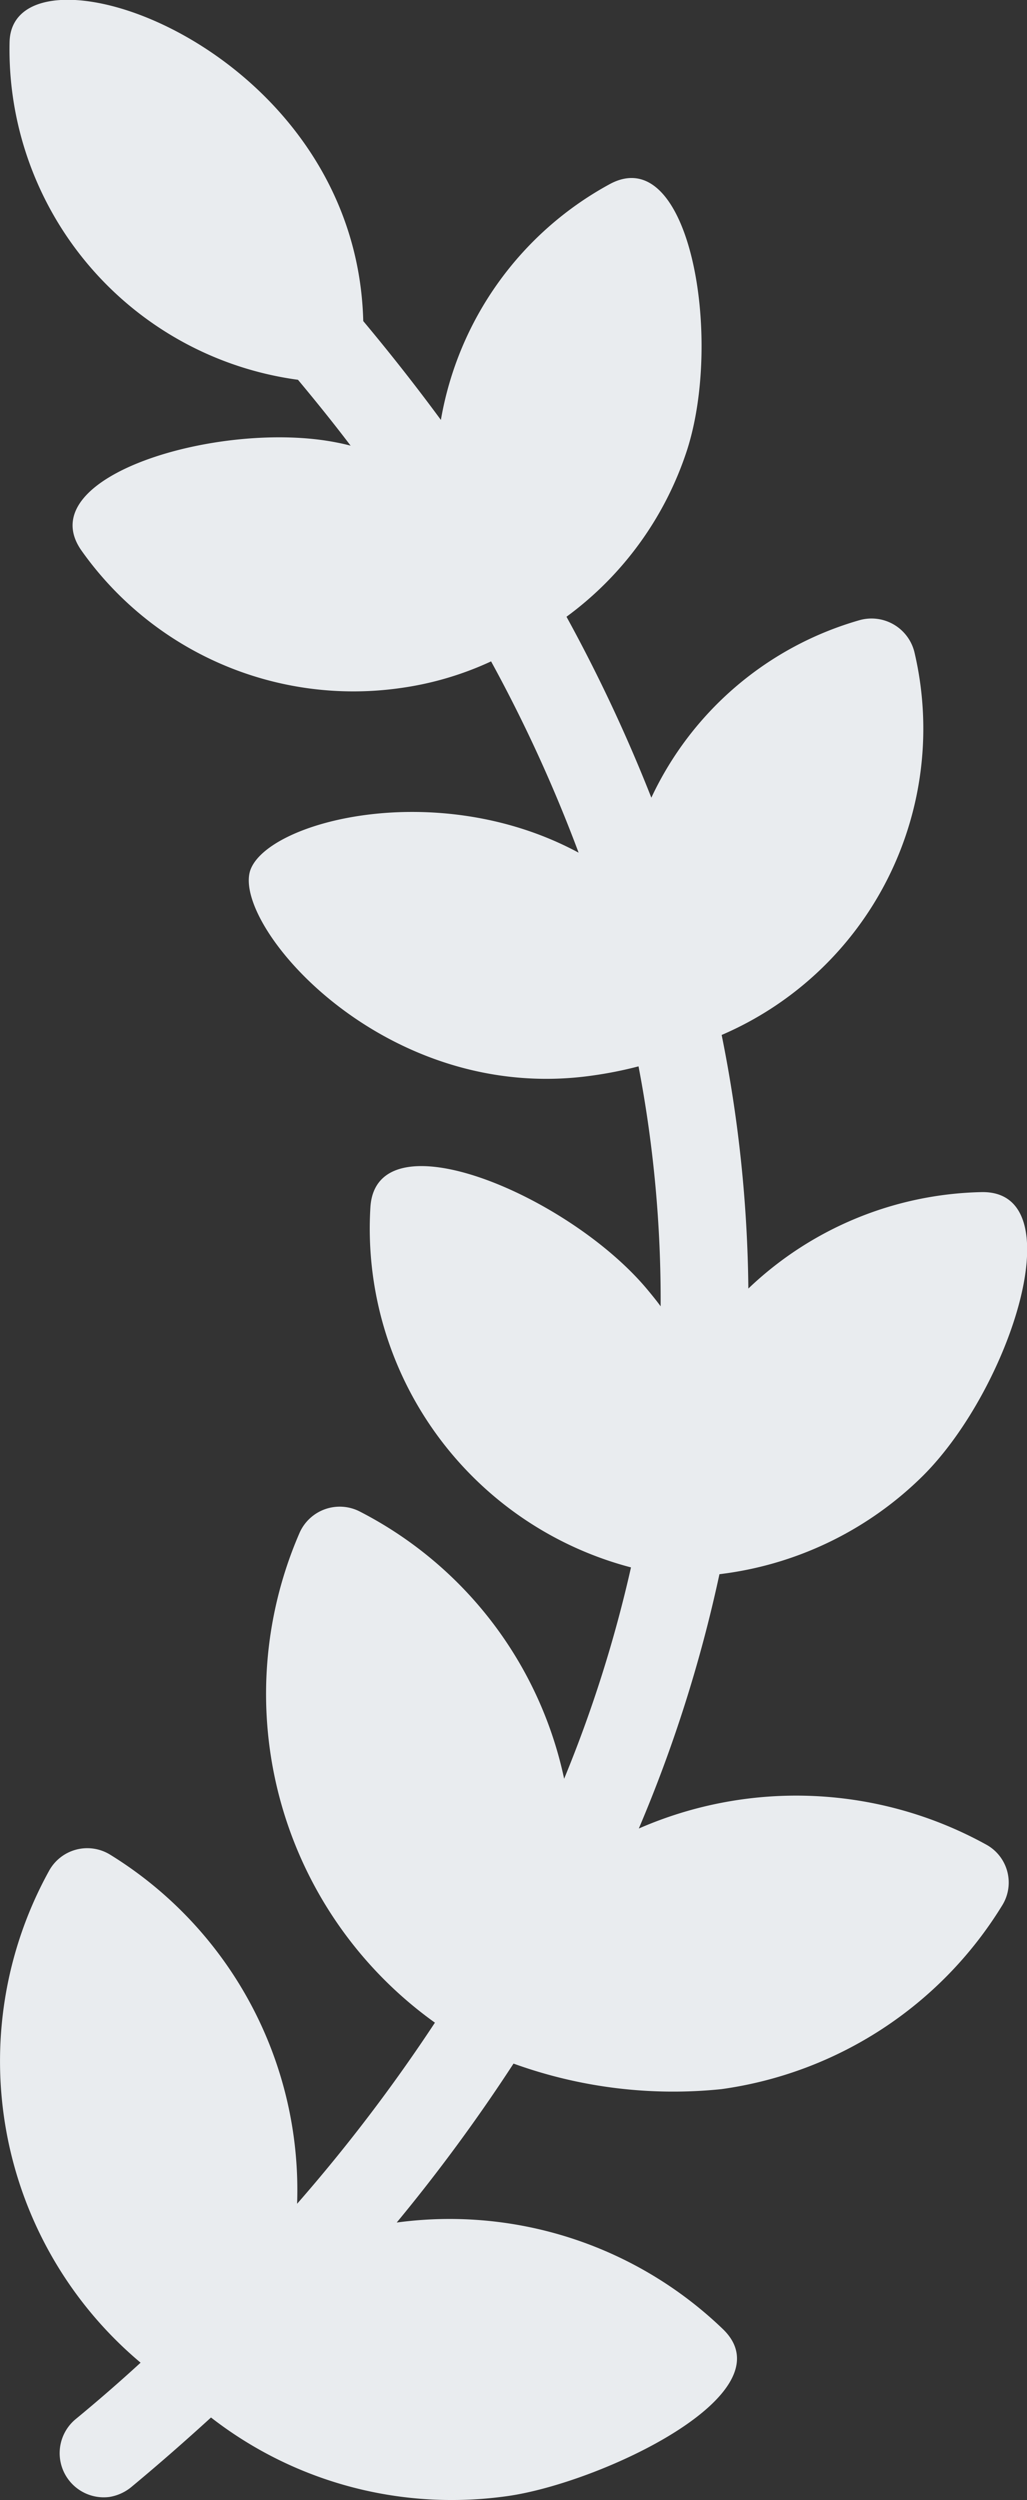 <svg xmlns="http://www.w3.org/2000/svg" width="22.199" height="54" viewBox="0 0 22.199 54">
  <rect x="0" y="0" width="22.199" height="54" fill="#333333" stroke="none"/>
  <path id="Union_202" data-name="Union 202" d="M-15140.188,2911.869c-.556.507-1.126,1.007-1.72,1.5a.994.994,0,0,1-.481.217.954.954,0,0,1-.734-1.674q.729-.6,1.413-1.227a8.5,8.5,0,0,1-1.981-10.619.942.942,0,0,1,1.325-.352,8.506,8.506,0,0,1,4.039,7.539,36.169,36.169,0,0,0,2.979-3.912,8.728,8.728,0,0,1-2.926-10.579.949.949,0,0,1,1.294-.465,8.469,8.469,0,0,1,4.425,5.776,28.286,28.286,0,0,0,1.445-4.565,7.566,7.566,0,0,1-5.632-7.788c.138-1.994,4.282-.252,5.982,1.782.1.12.2.242.291.367a26.79,26.79,0,0,0-.478-5.183,8.623,8.623,0,0,1-1.008.2c-4.479.632-7.765-3.225-7.387-4.426.354-1.064,4.052-2.032,7.1-.389a31.709,31.709,0,0,0-1.892-4.132,6.89,6.89,0,0,1-1.973.578,7.2,7.2,0,0,1-6.879-2.969c-1.142-1.615,3.022-2.833,5.516-2.336.1.019.2.042.3.068-.362-.477-.744-.951-1.138-1.423a7.2,7.2,0,0,1-6.234-7.3c.067-2.386,7.491.04,7.645,6.032q.886,1.059,1.678,2.135a7.184,7.184,0,0,1,3.646-5.091c1.73-.943,2.458,3.306,1.675,5.742a7.24,7.24,0,0,1-2.606,3.6,34.005,34.005,0,0,1,1.834,3.908,7.133,7.133,0,0,1,4.493-3.832.955.955,0,0,1,1.192.682,7.2,7.2,0,0,1-4.165,8.275,29.019,29.019,0,0,1,.577,5.477,7.529,7.529,0,0,1,5.044-2.083c2.008-.032.611,4.249-1.264,6.121a7.521,7.521,0,0,1-4.254,2.112l-.151.02a30.286,30.286,0,0,1-1.743,5.493,8.5,8.5,0,0,1,7.5.342.934.934,0,0,1,.35,1.326,8.487,8.487,0,0,1-6.066,3.961,10.155,10.155,0,0,1-4.492-.552,37.544,37.544,0,0,1-2.525,3.433,8.522,8.522,0,0,1,7.049,2.3c1.459,1.4-2.655,3.329-4.659,3.609a8.58,8.58,0,0,1-1.2.084A8.471,8.471,0,0,1-15140.188,2911.869Z" transform="translate(15144.749 -2859.654)" fill="rgb(233, 236, 239)"/>
</svg>

